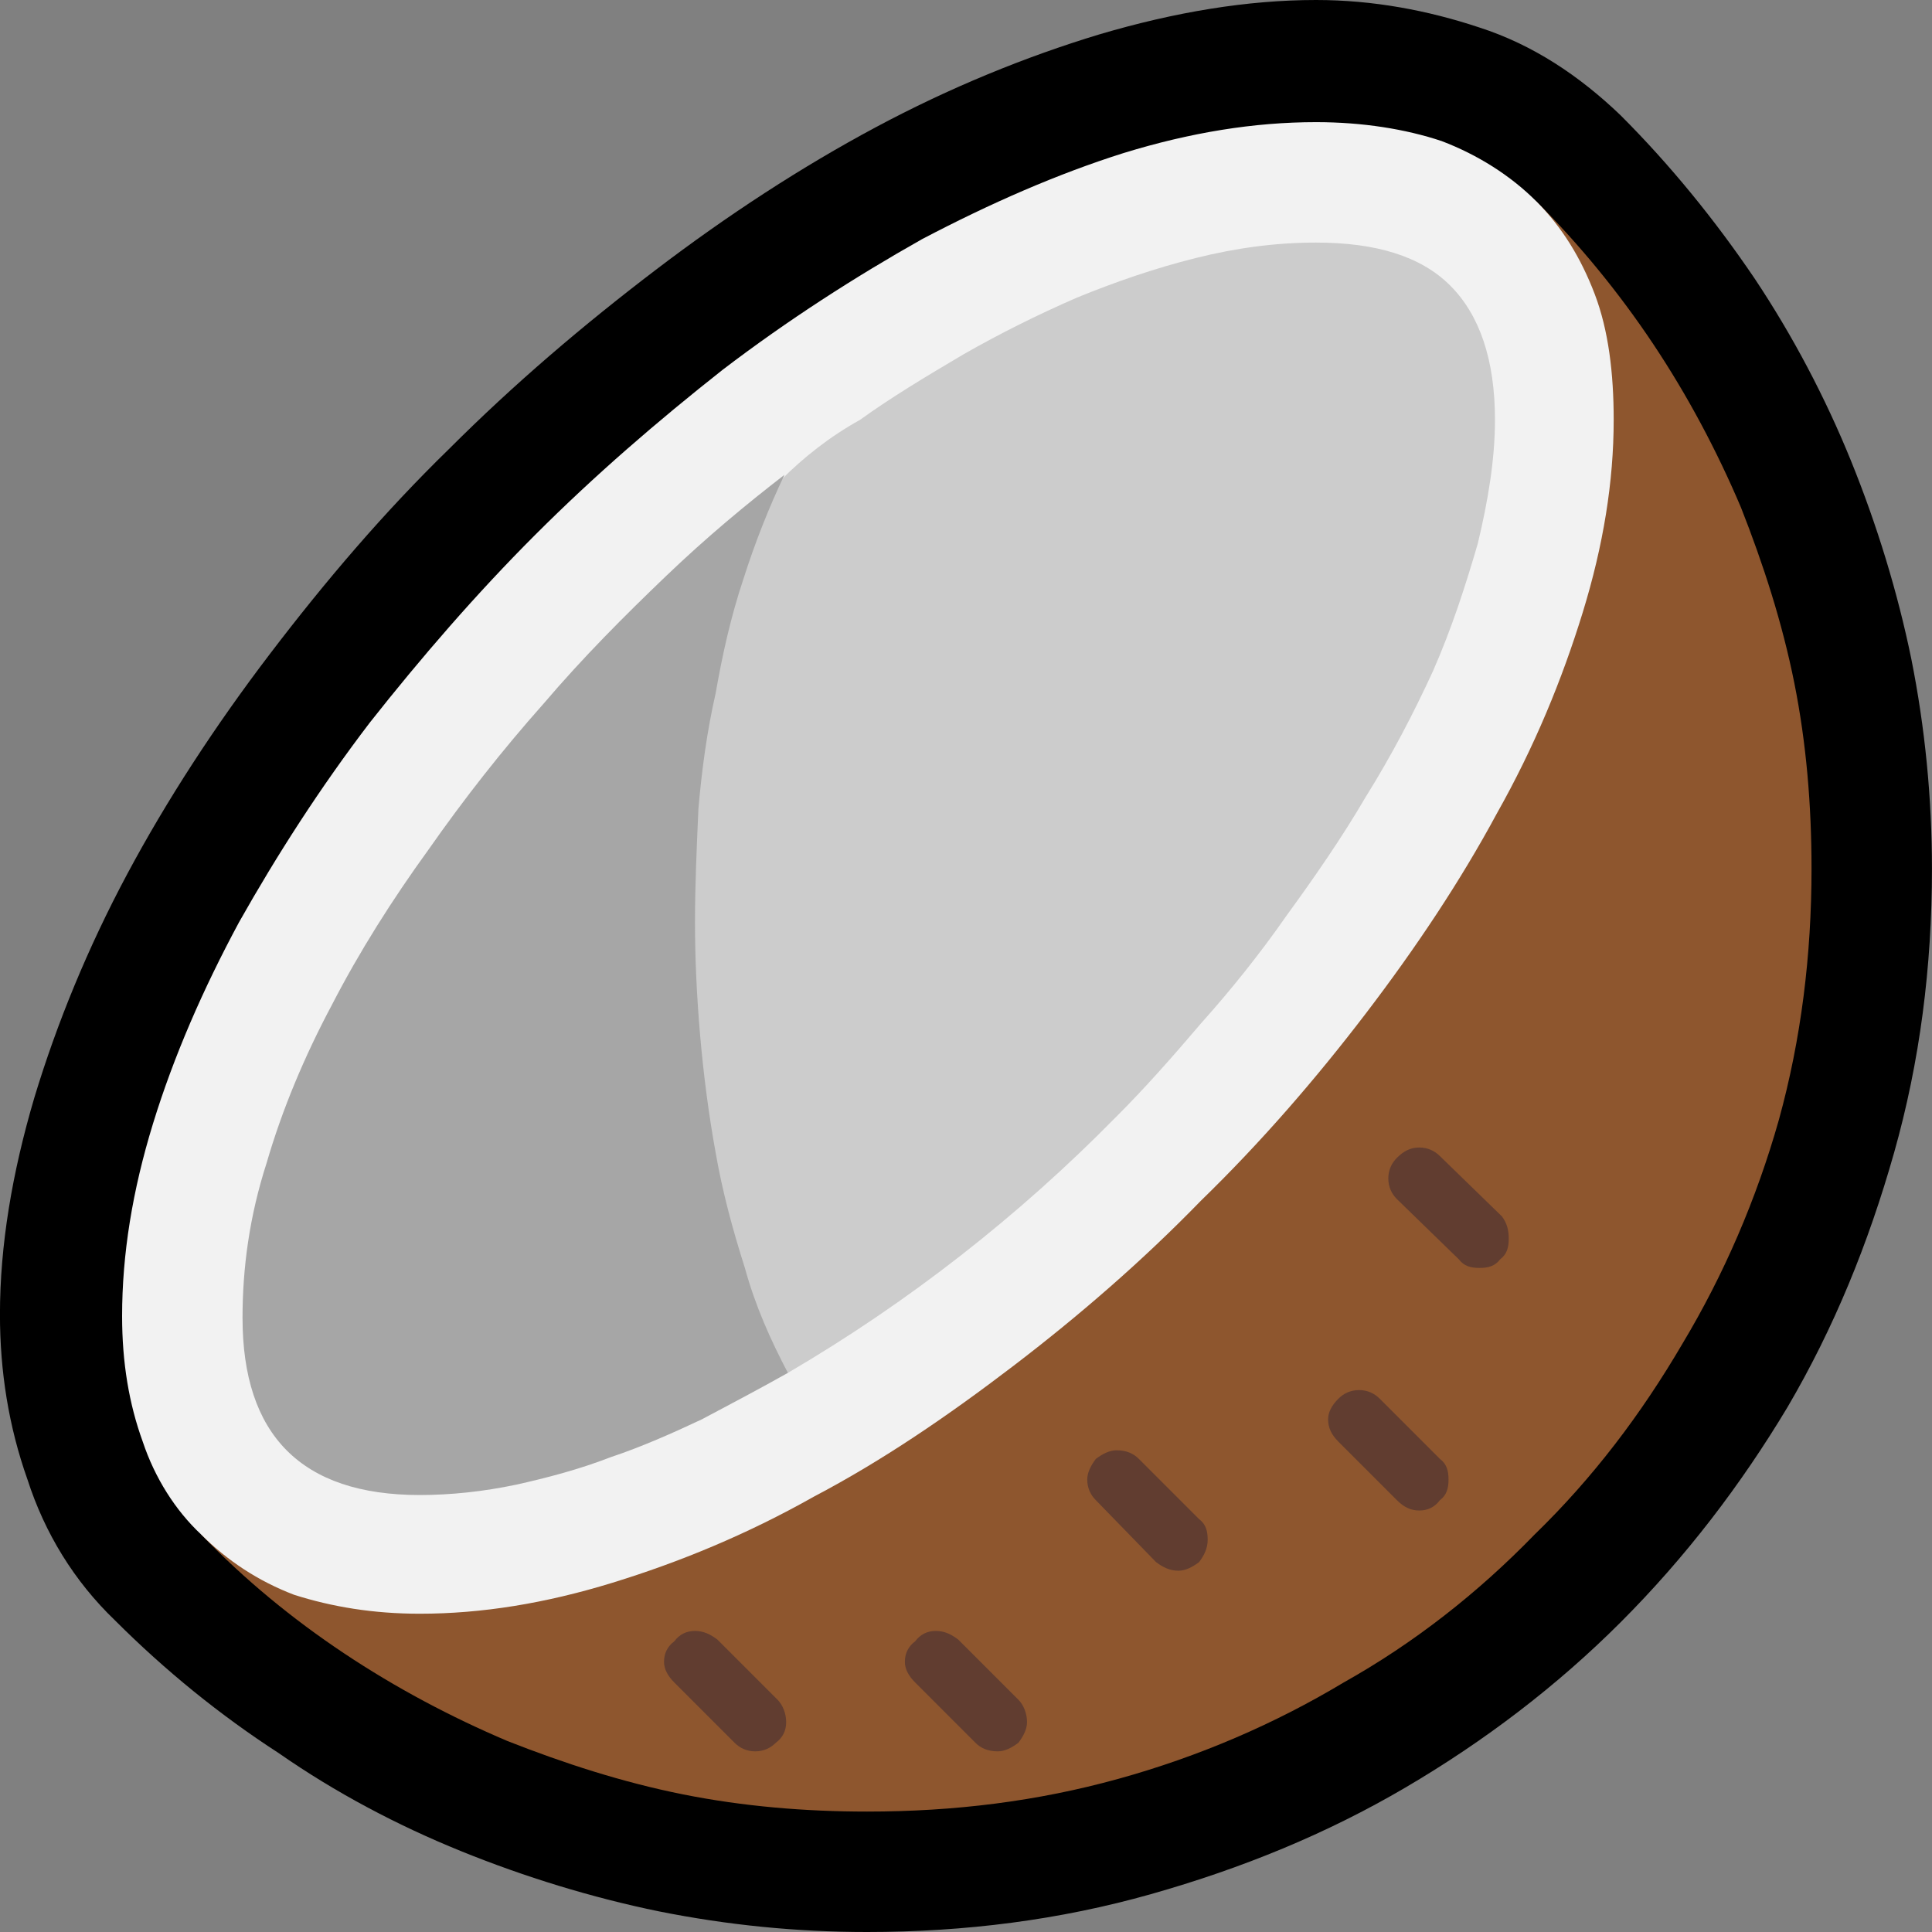 <?xml version="1.0" encoding="UTF-8" standalone="no"?>
<svg
   width="16.845"
   height="16.845"
   viewBox="0 0 16.845 16.845"
   version="1.1"
   xml:space="preserve"
   style="clip-rule:evenodd;fill-rule:evenodd;stroke-linejoin:round;stroke-miterlimit:2"
   id="svg20568"
   sodipodi:docname="emojis.svg"
   xmlns:inkscape="http://www.inkscape.org/namespaces/inkscape"
   xmlns:sodipodi="http://sodipodi.sourceforge.net/DTD/sodipodi-0.dtd"
   xmlns="http://www.w3.org/2000/svg"
   xmlns:svg="http://www.w3.org/2000/svg"><rect x="0" y="0" width="16.845" height="16.845" fill="#808080" stroke="none"/><defs
     id="defs20572" /><sodipodi:namedview
     id="namedview20570"
     pagecolor="#505050"
     bordercolor="#eeeeee"
     borderopacity="1"
     inkscape:pageshadow="0"
     inkscape:pageopacity="0"
     inkscape:pagecheckerboard="0" /><g
     transform="matrix(0.24,0,0,0.24,-337.501,-495.165)"
     id="g20566"><g
       transform="matrix(62.5,0,0,62.5,1398.44,2120.25)"
       id="g9824"><path
         d="m 1.067,-0.846 c 0.029,0.029 0.055,0.061 0.078,0.095 0.022,0.033 0.041,0.069 0.056,0.106 0.015,0.037 0.027,0.076 0.035,0.115 0.008,0.04 0.012,0.081 0.012,0.122 0,0.057 -0.007,0.112 -0.022,0.165 C 1.211,-0.19 1.191,-0.141 1.164,-0.095 1.137,-0.05 1.105,-0.008 1.067,0.03 1.03,0.067 0.988,0.099 0.942,0.126 0.896,0.153 0.847,0.173 0.794,0.188 0.741,0.203 0.686,0.21 0.629,0.21 0.588,0.21 0.548,0.206 0.508,0.198 0.469,0.19 0.43,0.178 0.393,0.163 0.356,0.148 0.32,0.129 0.287,0.106 0.253,0.084 0.221,0.058 0.192,0.029 0.168,0.006 0.151,-0.022 0.141,-0.053 0.13,-0.084 0.125,-0.116 0.125,-0.149 c 0,-0.04 0.007,-0.082 0.02,-0.126 0.013,-0.043 0.031,-0.087 0.054,-0.13 0.023,-0.043 0.051,-0.086 0.083,-0.128 0.032,-0.042 0.066,-0.082 0.104,-0.119 0.038,-0.038 0.078,-0.072 0.12,-0.104 0.042,-0.032 0.085,-0.06 0.128,-0.083 0.043,-0.023 0.087,-0.041 0.13,-0.054 0.044,-0.013 0.086,-0.02 0.126,-0.02 0.033,0 0.065,0.006 0.095,0.016 0.031,0.01 0.058,0.028 0.082,0.051 z"
         style="fill-rule:nonzero"
         id="path9812" /><path
         d="m 1.018,-0.796 c 0.025,0.025 0.048,0.053 0.068,0.083 0.02,0.03 0.037,0.062 0.051,0.095 0.013,0.033 0.024,0.067 0.031,0.102 0.007,0.035 0.01,0.071 0.01,0.108 0,0.05 -0.006,0.099 -0.019,0.146 -0.013,0.046 -0.032,0.09 -0.056,0.13 C 1.079,-0.091 1.051,-0.054 1.017,-0.021 0.984,0.013 0.947,0.042 0.906,0.065 0.866,0.089 0.822,0.108 0.775,0.121 0.728,0.134 0.68,0.14 0.629,0.14 0.593,0.14 0.557,0.137 0.522,0.13 0.487,0.123 0.453,0.112 0.42,0.099 0.387,0.085 0.355,0.068 0.325,0.048 0.295,0.028 0.267,0.005 0.242,-0.021 Z"
         style="fill:#8e562e;fill-rule:nonzero"
         id="path9814" /><path
         d="m 0.95,-0.035 c -0.005,0 -0.009,-0.002 -0.013,-0.006 L 0.903,-0.075 C 0.899,-0.079 0.897,-0.083 0.897,-0.088 c 0,-0.004 0.002,-0.008 0.006,-0.012 0.003,-0.003 0.007,-0.005 0.012,-0.005 0.005,0 0.009,0.002 0.012,0.005 l 0.035,0.035 c 0.004,0.003 0.005,0.007 0.005,0.012 0,0.005 -0.001,0.009 -0.005,0.012 -0.003,0.004 -0.007,0.006 -0.012,0.006 z m 0.035,-0.141 c -0.005,0 -0.009,-0.001 -0.012,-0.005 L 0.937,-0.216 C 0.934,-0.219 0.932,-0.223 0.932,-0.228 c 0,-0.005 0.002,-0.009 0.005,-0.012 0.004,-0.004 0.008,-0.006 0.013,-0.006 0.005,0 0.009,0.002 0.012,0.005 l 0.036,0.035 c 0.003,0.004 0.004,0.008 0.004,0.013 0,0.005 -0.001,0.009 -0.005,0.012 -0.003,0.004 -0.007,0.005 -0.012,0.005 z M 0.705,0.105 C 0.699,0.105 0.695,0.103 0.692,0.1 L 0.657,0.065 C 0.653,0.061 0.651,0.057 0.651,0.053 0.651,0.048 0.653,0.044 0.657,0.041 0.66,0.037 0.664,0.035 0.669,0.035 c 0.005,0 0.009,0.002 0.013,0.005 L 0.717,0.075 C 0.72,0.078 0.722,0.083 0.722,0.088 0.722,0.092 0.72,0.096 0.717,0.1 0.713,0.103 0.709,0.105 0.705,0.105 Z m -0.141,0 C 0.559,0.105 0.555,0.103 0.552,0.1 L 0.517,0.065 C 0.513,0.061 0.511,0.057 0.511,0.053 0.511,0.048 0.513,0.044 0.517,0.041 0.52,0.037 0.524,0.035 0.529,0.035 c 0.005,0 0.009,0.002 0.013,0.005 L 0.577,0.075 C 0.58,0.078 0.582,0.083 0.582,0.088 0.582,0.093 0.58,0.097 0.576,0.1 0.573,0.103 0.569,0.105 0.564,0.105 Z M 0.81,0 C 0.805,0 0.801,-0.002 0.797,-0.005 L 0.762,-0.041 C 0.759,-0.044 0.757,-0.048 0.757,-0.053 c 0,-0.004 0.002,-0.008 0.005,-0.012 0.004,-0.003 0.008,-0.005 0.012,-0.005 0.006,0 0.01,0.002 0.013,0.005 l 0.035,0.035 c 0.004,0.003 0.005,0.007 0.005,0.012 0,0.005 -0.002,0.009 -0.005,0.013 C 0.818,-0.002 0.814,0 0.81,0 Z"
         style="fill:#613d30;fill-rule:nonzero"
         id="path9816" /><path
         d="M 0.369,0.025 C 0.342,0.025 0.318,0.021 0.296,0.014 0.275,0.006 0.257,-0.006 0.242,-0.021 0.227,-0.035 0.215,-0.054 0.208,-0.075 0.2,-0.097 0.196,-0.121 0.196,-0.148 c 0,-0.036 0.006,-0.073 0.018,-0.112 0.012,-0.039 0.029,-0.078 0.05,-0.117 0.022,-0.039 0.047,-0.078 0.076,-0.116 0.03,-0.038 0.062,-0.075 0.096,-0.109 0.035,-0.035 0.071,-0.066 0.109,-0.096 0.038,-0.029 0.077,-0.054 0.116,-0.076 0.04,-0.021 0.079,-0.038 0.117,-0.05 0.039,-0.012 0.076,-0.018 0.112,-0.018 0.027,0 0.052,0.004 0.073,0.011 0.021,0.008 0.04,0.02 0.055,0.035 0.015,0.015 0.026,0.033 0.034,0.054 0.008,0.021 0.011,0.046 0.011,0.073 0,0.036 -0.006,0.073 -0.018,0.112 C 1.033,-0.518 1.017,-0.479 0.995,-0.44 0.974,-0.401 0.948,-0.362 0.919,-0.324 0.89,-0.286 0.858,-0.249 0.823,-0.215 0.789,-0.18 0.752,-0.148 0.714,-0.119 0.676,-0.09 0.638,-0.064 0.598,-0.043 0.559,-0.021 0.52,-0.005 0.481,0.007 0.442,0.019 0.405,0.025 0.369,0.025 Z"
         style="fill:#f2f2f2;fill-rule:nonzero"
         id="path9818" /><path
         d="m 0.89,-0.772 c 0.035,0 0.061,0.008 0.078,0.025 0.017,0.017 0.026,0.043 0.026,0.078 0,0.023 -0.004,0.047 -0.01,0.072 C 0.977,-0.573 0.969,-0.548 0.958,-0.523 0.947,-0.499 0.934,-0.474 0.919,-0.45 0.905,-0.426 0.889,-0.403 0.873,-0.381 0.857,-0.358 0.84,-0.337 0.823,-0.318 0.806,-0.298 0.79,-0.28 0.774,-0.264 0.717,-0.206 0.653,-0.156 0.583,-0.115 0.562,-0.124 0.544,-0.137 0.528,-0.154 0.513,-0.171 0.5,-0.191 0.49,-0.212 0.481,-0.234 0.473,-0.256 0.468,-0.28 0.463,-0.304 0.461,-0.326 0.461,-0.347 c 0,-0.044 0.007,-0.086 0.022,-0.127 0.015,-0.041 0.035,-0.08 0.06,-0.115 0.011,-0.017 0.022,-0.032 0.036,-0.045 0.013,-0.013 0.028,-0.025 0.046,-0.035 0.018,-0.013 0.038,-0.025 0.06,-0.038 C 0.706,-0.719 0.728,-0.73 0.751,-0.74 0.773,-0.749 0.796,-0.757 0.82,-0.763 0.844,-0.769 0.867,-0.772 0.89,-0.772 Z"
         style="fill:#cccccc;fill-rule:nonzero"
         id="path9820" /><path
         d="m 0.529,-0.377 c 0,0.021 0.001,0.043 0.003,0.066 0.002,0.023 0.005,0.046 0.009,0.068 0.004,0.023 0.01,0.045 0.017,0.067 0.006,0.022 0.015,0.042 0.025,0.061 C 0.567,-0.106 0.55,-0.097 0.533,-0.088 0.516,-0.08 0.498,-0.072 0.48,-0.066 0.462,-0.059 0.443,-0.054 0.425,-0.05 0.406,-0.046 0.387,-0.044 0.369,-0.044 0.3,-0.044 0.266,-0.079 0.266,-0.147 0.266,-0.176 0.27,-0.206 0.28,-0.237 0.289,-0.268 0.302,-0.299 0.318,-0.329 0.334,-0.36 0.353,-0.39 0.374,-0.419 0.395,-0.449 0.417,-0.477 0.441,-0.504 0.464,-0.531 0.488,-0.555 0.512,-0.578 0.536,-0.601 0.559,-0.62 0.581,-0.637 0.572,-0.618 0.564,-0.598 0.557,-0.576 0.55,-0.555 0.545,-0.533 0.541,-0.51 0.536,-0.488 0.533,-0.466 0.531,-0.443 0.53,-0.42 0.529,-0.399 0.529,-0.377 Z"
         style="fill:#a6a6a6;fill-rule:nonzero"
         id="path9822" /></g></g></svg>
